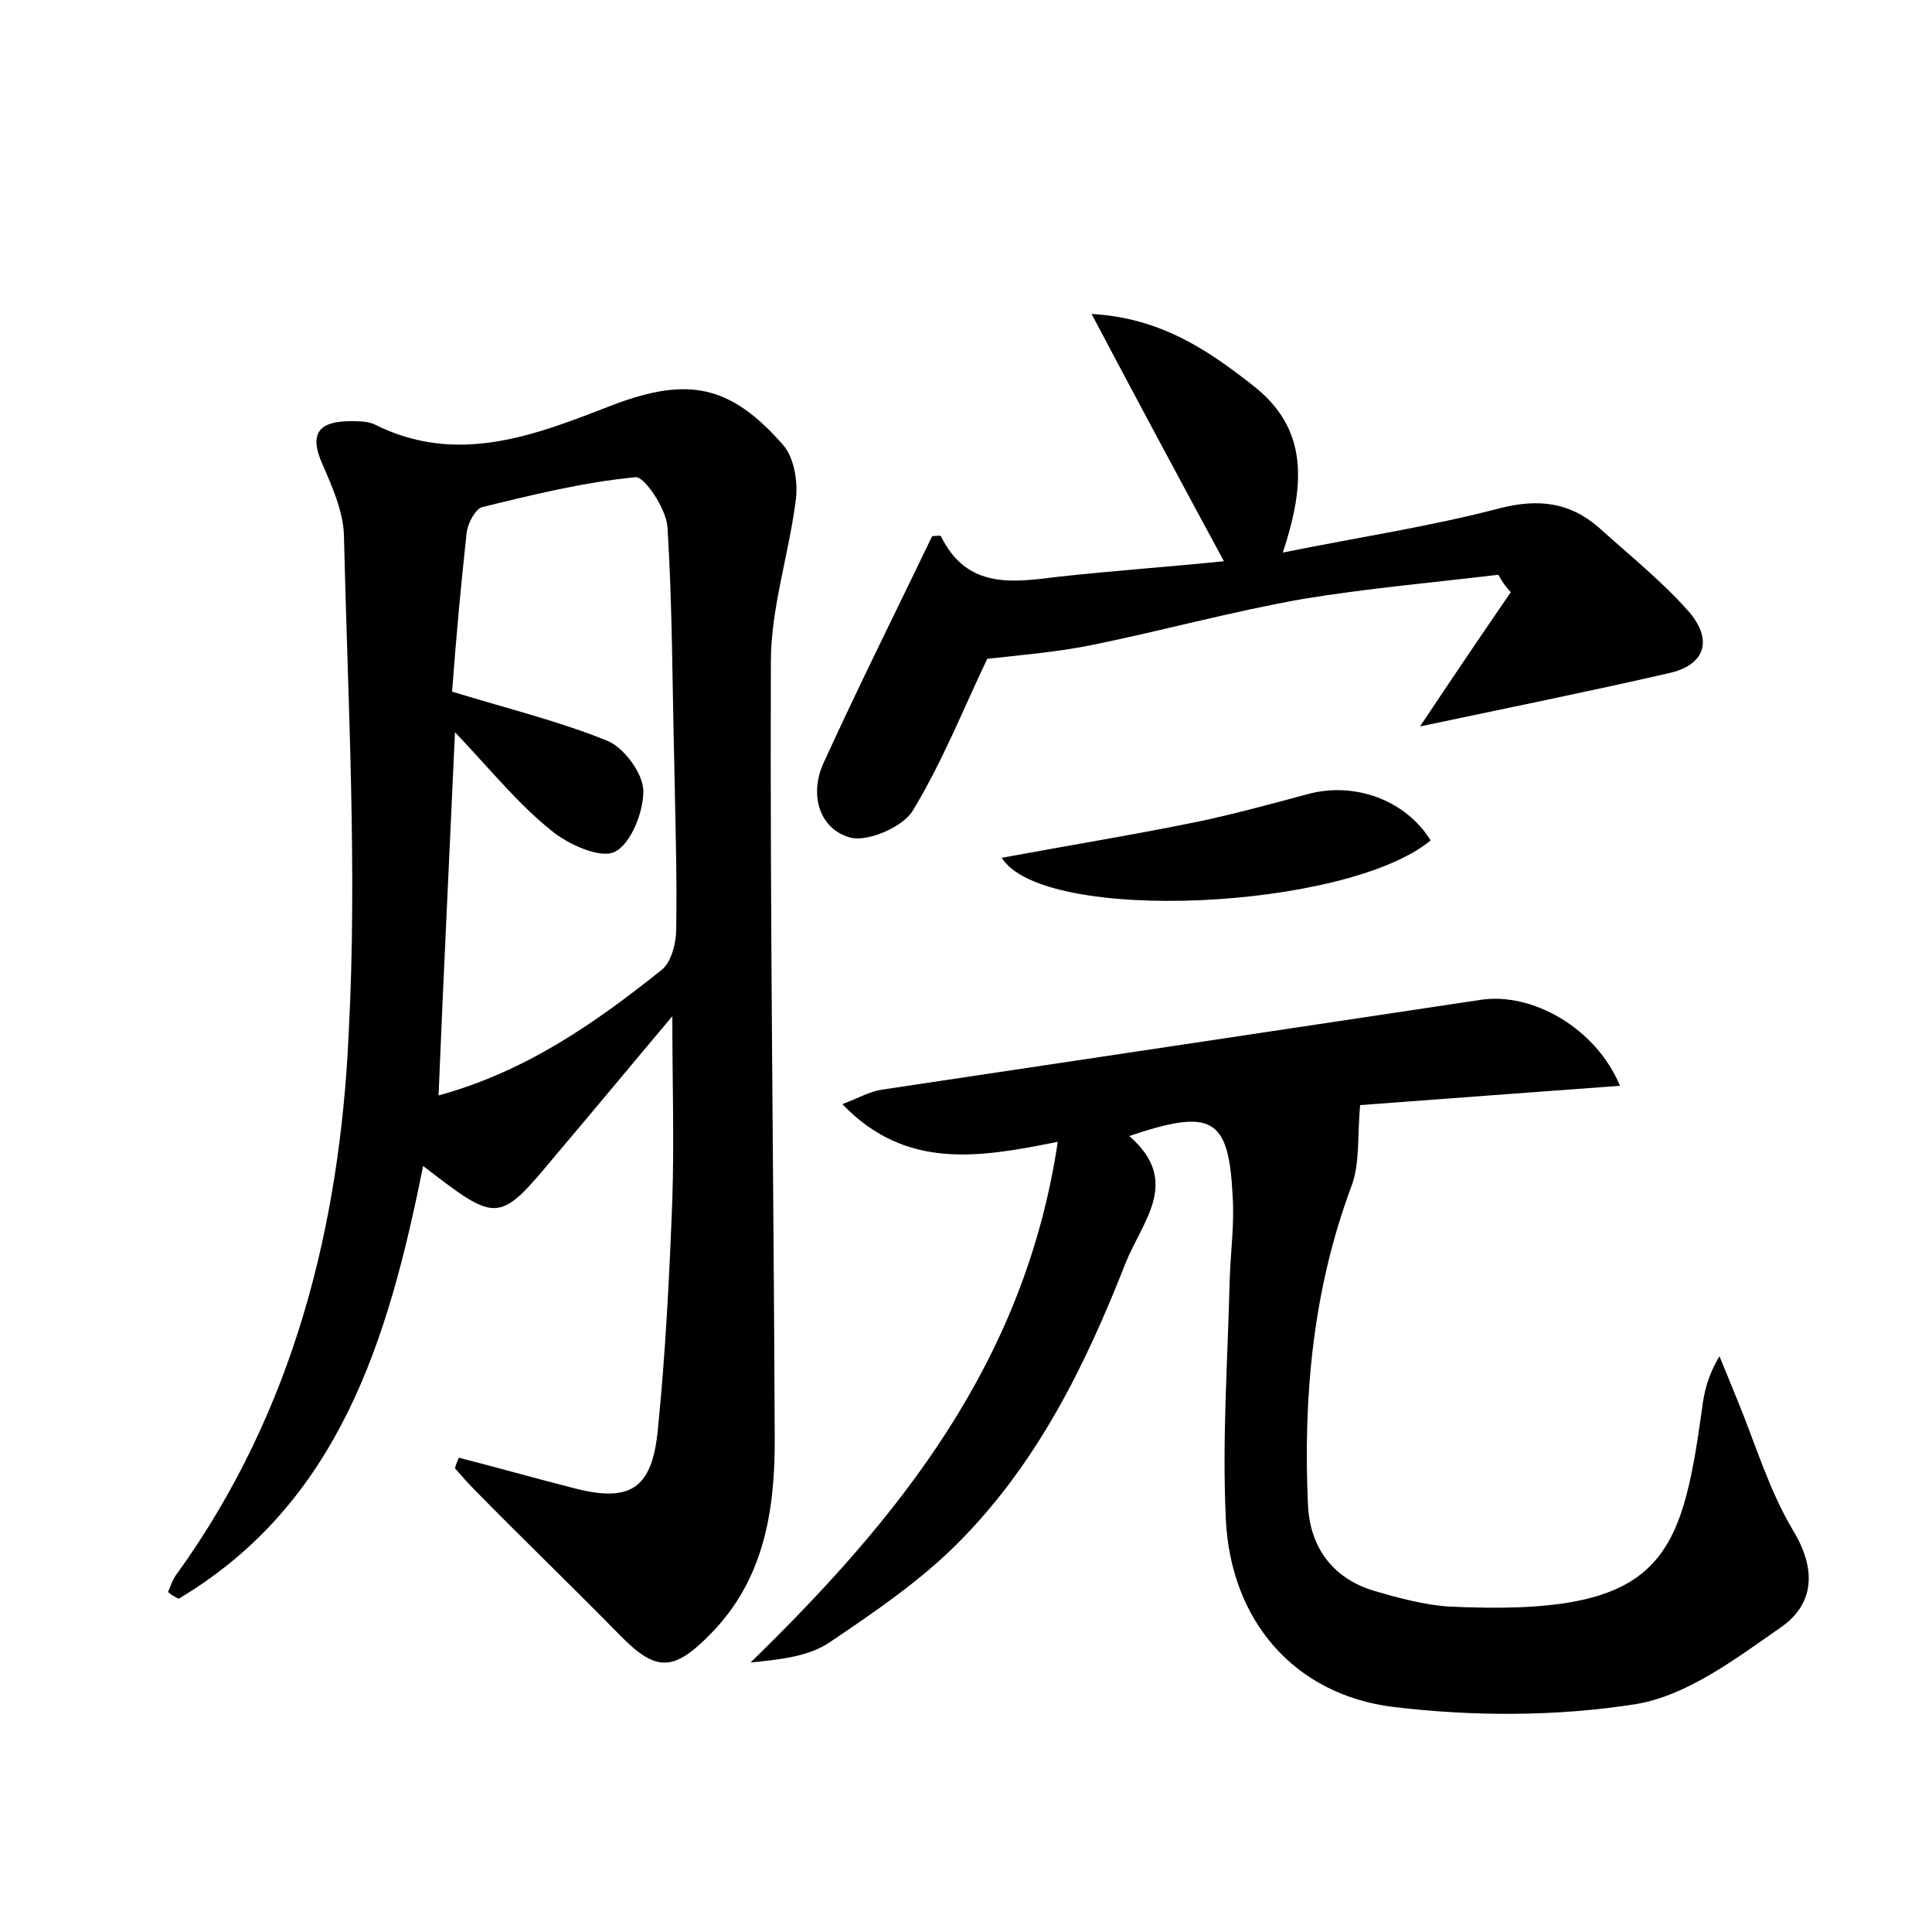 <?xml version="1.0" encoding="utf-8"?>
<!-- Generator: Adobe Illustrator 22.0.0, SVG Export Plug-In . SVG Version: 6.00 Build 0)  -->
<svg version="1.1" id="图层_1" xmlns="http://www.w3.org/2000/svg" xmlns:xlink="http://www.w3.org/1999/xlink" x="0px" y="0px"
	 viewBox="0 0 200 200" style="enable-background:new 0 0 200 200;" xml:space="preserve">
<style type="text/css">
	.st0{fill:#FFFFFF;}
</style>
<g>
	
	<path d="M47.5,150.9c3.9,1,7.8,2.1,11.7,3.1c6,1.6,8.3,0.2,8.9-6c0.8-8,1.2-15.9,1.5-23.9c0.2-6,0-12,0-18.9
		c-4.3,5.1-8.1,9.7-12,14.3c-6,7.2-6,7.2-13.8,1.2c-3.6,18-8.7,34.9-25.3,44.8c-0.4-0.2-0.8-0.4-1.1-0.7c0.3-0.7,0.5-1.4,1-2
		c12-16.7,16.8-35.9,17.7-55.9C37,89.8,36,72.5,35.6,55.3c-0.1-2.4-1.2-4.9-2.2-7.2c-1.5-3.3-0.3-4.5,2.9-4.5c0.8,0,1.7,0,2.4,0.3
		c8.7,4.4,16.8,1.1,24.8-2c7.7-2.9,12.1-2.1,17.6,4.2c1.1,1.3,1.5,3.7,1.3,5.5c-0.7,5.7-2.6,11.3-2.6,16.9
		c-0.1,26.9,0.3,53.8,0.4,80.7c0,7.4-1.2,14.4-6.6,19.9c-3.9,4-5.7,4-9.5,0.1c-4.9-5-10-9.9-14.9-14.9c-0.7-0.7-1.4-1.5-2.1-2.3
		C47.2,151.5,47.4,151.2,47.5,150.9z M47.1,75.8c-0.6,13.3-1.2,25.3-1.7,37.6c9.1-2.5,16.2-7.5,23.1-13c1-0.8,1.5-2.8,1.5-4.2
		c0.1-5.7-0.1-11.5-0.2-17.2c-0.2-8.1-0.2-16.3-0.7-24.4c-0.1-1.9-2.4-5.3-3.3-5.2c-5.3,0.5-10.6,1.8-15.9,3.1
		c-0.7,0.2-1.5,1.7-1.6,2.7c-0.6,5.5-1.1,11-1.5,16.4c5.9,1.8,11.2,3.1,16.1,5.1c1.7,0.7,3.7,3.4,3.7,5.2c0,2.2-1.3,5.5-3,6.3
		c-1.5,0.7-4.8-0.8-6.5-2.2C53.6,83.2,50.9,79.8,47.1,75.8z"/>
	<path d="M116.9,117.6c5.4,4.7,1.4,8.7-0.4,13.2c-4.2,10.7-9.2,20.8-17.4,29c-3.9,3.9-8.6,7.1-13.2,10.2c-2.2,1.5-5.2,1.8-8.2,2.1
		c15.4-15,28.4-31.1,31.8-53.9c-8,1.6-15.7,3-22.3-3.9c1.6-0.6,2.8-1.3,4.1-1.5c20.7-3.1,41.4-6.2,62-9.3c5.3-0.8,11.9,2.9,14.4,8.9
		c-9.6,0.7-18.8,1.4-26.9,2c-0.3,3.2,0,6-0.9,8.4c-4,10.7-5,21.8-4.5,33c0.2,4.3,2.5,7.6,6.9,8.9c2.4,0.7,5,1.4,7.5,1.6
		c22.3,1.1,24.2-4.7,26.4-20.5c0.2-1.7,0.6-3.4,1.8-5.4c0.6,1.5,1.2,2.9,1.8,4.4c1.9,4.6,3.3,9.4,5.8,13.6c2.5,4.1,2.2,7.7-1.3,10.1
		c-4.6,3.2-9.6,7-14.9,7.9c-8.2,1.3-16.9,1.3-25.2,0.3c-10.3-1.3-16.8-9-17.3-19.4c-0.4-8.3,0.2-16.6,0.4-24.9
		c0.1-2.9,0.5-5.8,0.3-8.6C127.2,115.7,125.5,114.7,116.9,117.6z"/>
	<path d="M155.1,59.5c-6.7,0.8-13.5,1.4-20.2,2.5c-7.4,1.3-14.6,3.3-22,4.8c-3.5,0.7-7.1,1-10.7,1.4c-2.4,5-4.6,10.6-7.7,15.7
		c-1,1.7-4.7,3.3-6.5,2.8c-3.2-0.9-4.2-4.4-2.8-7.6c3.6-7.9,7.5-15.7,11.3-23.6c0.3,0,0.8-0.1,0.9,0c2.7,5.5,7.4,4.8,12.2,4.2
		c5.5-0.6,11.1-1,17.1-1.6c-4.7-8.7-9-16.7-13.7-25.6c7.1,0.4,12,3.7,16.7,7.4c5.8,4.5,5.4,10.3,3.1,17.3c7.9-1.6,15.3-2.7,22.5-4.6
		c4-1,7.2-0.6,10.2,2c3.2,2.9,6.6,5.6,9.4,8.8c2.5,3,1.5,5.5-2.2,6.3c-8.3,1.9-16.7,3.6-25.7,5.5c3.2-4.8,6.3-9.4,9.4-13.9
		C155.9,60.8,155.5,60.2,155.1,59.5z"/>
	<path d="M103.7,88.8c7-1.3,13.8-2.4,20.6-3.8c3.7-0.8,7.4-1.8,11.1-2.8c4.8-1.3,10.1,0.6,12.7,4.8C139.4,94.2,108,95.7,103.7,88.8z
		"/>
	
</g>
</svg>

